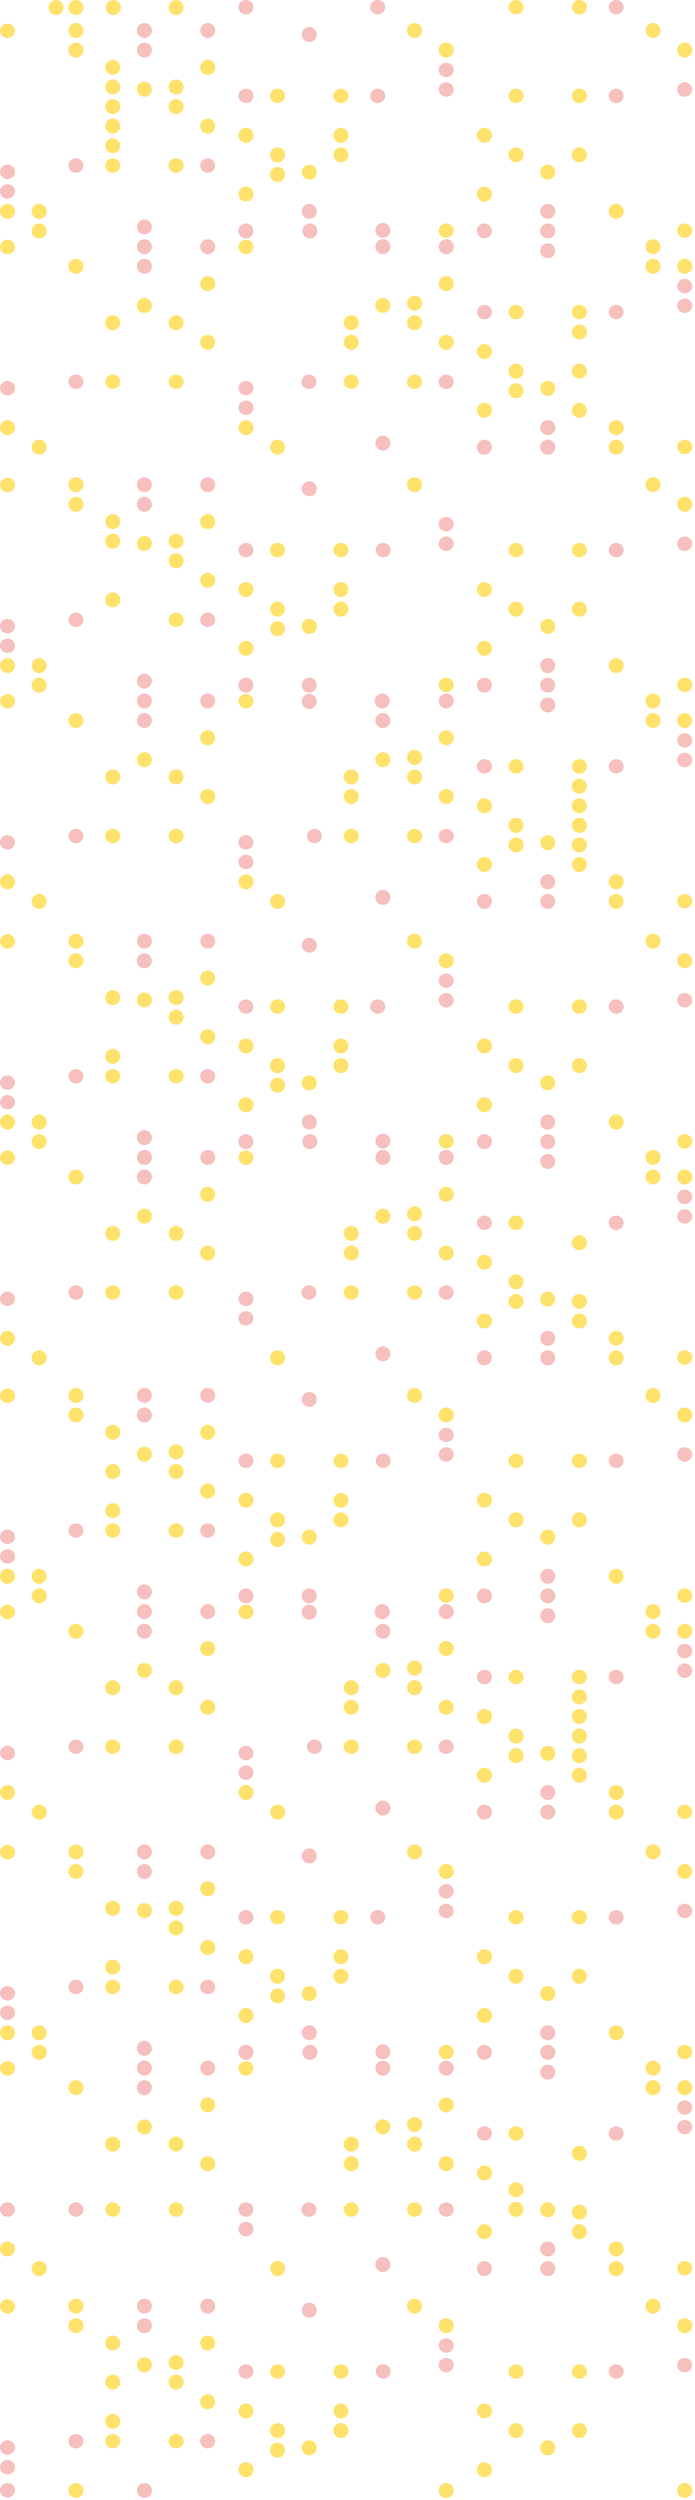 <svg width="243" height="873" viewBox="0 0 243 873" fill="none" xmlns="http://www.w3.org/2000/svg">
<circle cx="2.615" cy="73.807" r="2.615" transform="rotate(-90 2.615 73.807)" fill="#FFE26C"/>
<circle cx="13.678" cy="80.643" r="2.615" transform="rotate(-90 13.678 80.643)" fill="#FFE26C"/>
<ellipse cx="2.615" cy="66.869" rx="2.514" ry="2.615" transform="rotate(-90 2.615 66.869)" fill="#F6C0BE"/>
<circle cx="13.678" cy="73.807" r="2.615" transform="rotate(-90 13.678 73.807)" fill="#FFE26C"/>
<ellipse cx="2.615" cy="60.025" rx="2.514" ry="2.615" transform="rotate(-90 2.615 60.025)" fill="#F6C0BE"/>
<circle cx="50.487" cy="10.646" r="2.615" transform="rotate(90 50.487 10.646)" fill="#F6C0BE"/>
<circle cx="72.638" cy="10.646" r="2.615" transform="rotate(90 72.638 10.646)" fill="#F6C0BE"/>
<circle cx="26.55" cy="10.646" r="2.615" transform="rotate(90 26.55 10.646)" fill="#FFE26C"/>
<circle cx="26.55" cy="2.646" r="2.615" transform="rotate(90 26.55 2.646)" fill="#FFE26C"/>
<circle cx="39.615" cy="2.646" r="2.615" transform="rotate(90 39.615 2.646)" fill="#FFE26C"/>
<circle cx="19.615" cy="2.646" r="2.615" transform="rotate(90 19.615 2.646)" fill="#FFE26C"/>
<circle cx="39.423" cy="50.873" r="2.615" transform="rotate(90 39.423 50.873)" fill="#FFE26C"/>
<circle cx="39.423" cy="37.201" r="2.615" transform="rotate(90 39.423 37.201)" fill="#FFE26C"/>
<circle cx="61.574" cy="37.201" r="2.615" transform="rotate(90 61.574 37.201)" fill="#FFE26C"/>
<circle cx="61.574" cy="2.646" r="2.615" transform="rotate(90 61.574 2.646)" fill="#FFE26C"/>
<circle cx="39.423" cy="23.521" r="2.615" transform="rotate(90 39.423 23.521)" fill="#FFE26C"/>
<circle cx="72.616" cy="23.521" r="2.615" transform="rotate(90 72.616 23.521)" fill="#FFE26C"/>
<circle cx="50.487" cy="17.486" r="2.615" transform="rotate(90 50.487 17.486)" fill="#F6C0BE"/>
<circle cx="26.55" cy="17.482" r="2.615" transform="rotate(90 26.55 17.482)" fill="#FFE26C"/>
<ellipse cx="26.55" cy="57.811" rx="2.514" ry="2.615" transform="rotate(90 26.55 57.811)" fill="#F6C0BE"/>
<ellipse cx="2.615" cy="10.749" rx="2.514" ry="2.615" transform="rotate(90 2.615 10.749)" fill="#FFE26C"/>
<ellipse cx="39.423" cy="57.811" rx="2.514" ry="2.615" transform="rotate(90 39.423 57.811)" fill="#FFE26C"/>
<ellipse cx="72.616" cy="57.811" rx="2.514" ry="2.615" transform="rotate(90 72.616 57.811)" fill="#F6C0BE"/>
<ellipse cx="61.574" cy="57.811" rx="2.514" ry="2.615" transform="rotate(90 61.574 57.811)" fill="#FFE26C"/>
<circle cx="39.423" cy="44.037" r="2.615" transform="rotate(90 39.423 44.037)" fill="#FFE26C"/>
<circle cx="72.616" cy="44.037" r="2.615" transform="rotate(90 72.616 44.037)" fill="#FFE26C"/>
<circle cx="39.423" cy="30.357" r="2.615" transform="rotate(90 39.423 30.357)" fill="#FFE26C"/>
<circle cx="61.574" cy="30.361" r="2.615" transform="rotate(90 61.574 30.361)" fill="#FFE26C"/>
<circle cx="50.487" cy="31.162" r="2.615" transform="rotate(90 50.487 31.162)" fill="#FFE26C"/>
<circle cx="50.487" cy="79.236" r="2.615" transform="rotate(90 50.487 79.236)" fill="#F6C0BE"/>
<circle cx="239.387" cy="251.599" r="2.615" transform="rotate(90 239.387 251.599)" fill="#FFE26C"/>
<circle cx="228.324" cy="244.759" r="2.615" transform="rotate(90 228.324 244.759)" fill="#FFE26C"/>
<ellipse cx="239.387" cy="258.538" rx="2.514" ry="2.615" transform="rotate(90 239.387 258.538)" fill="#F6C0BE"/>
<circle cx="228.324" cy="251.595" r="2.615" transform="rotate(90 228.324 251.595)" fill="#FFE26C"/>
<ellipse cx="239.387" cy="265.374" rx="2.514" ry="2.615" transform="rotate(90 239.387 265.374)" fill="#F6C0BE"/>
<circle cx="191.515" cy="314.756" r="2.615" transform="rotate(-90 191.515 314.756)" fill="#F6C0BE"/>
<circle cx="169.364" cy="314.756" r="2.615" transform="rotate(-90 169.364 314.756)" fill="#F6C0BE"/>
<circle cx="215.452" cy="314.756" r="2.615" transform="rotate(-90 215.452 314.756)" fill="#FFE26C"/>
<circle cx="202.579" cy="274.53" r="2.615" transform="rotate(-90 202.579 274.53)" fill="#FFE26C"/>
<circle cx="202.579" cy="288.205" r="2.615" transform="rotate(-90 202.579 288.205)" fill="#FFE26C"/>
<circle cx="180.428" cy="288.205" r="2.615" transform="rotate(-90 180.428 288.205)" fill="#FFE26C"/>
<circle cx="202.579" cy="301.885" r="2.615" transform="rotate(-90 202.579 301.885)" fill="#FFE26C"/>
<circle cx="169.386" cy="301.881" r="2.615" transform="rotate(-90 169.386 301.881)" fill="#FFE26C"/>
<circle cx="191.515" cy="307.916" r="2.615" transform="rotate(-90 191.515 307.916)" fill="#F6C0BE"/>
<circle cx="215.452" cy="307.916" r="2.615" transform="rotate(-90 215.452 307.916)" fill="#FFE26C"/>
<ellipse cx="215.452" cy="267.591" rx="2.514" ry="2.615" transform="rotate(-90 215.452 267.591)" fill="#F6C0BE"/>
<ellipse cx="239.387" cy="314.658" rx="2.514" ry="2.615" transform="rotate(-90 239.387 314.658)" fill="#FFE26C"/>
<ellipse cx="202.579" cy="267.591" rx="2.514" ry="2.615" transform="rotate(-90 202.579 267.591)" fill="#FFE26C"/>
<ellipse cx="169.386" cy="267.591" rx="2.514" ry="2.615" transform="rotate(-90 169.386 267.591)" fill="#F6C0BE"/>
<ellipse cx="180.428" cy="267.587" rx="2.514" ry="2.615" transform="rotate(-90 180.428 267.587)" fill="#FFE26C"/>
<circle cx="202.579" cy="281.366" r="2.615" transform="rotate(-90 202.579 281.366)" fill="#FFE26C"/>
<circle cx="169.386" cy="281.366" r="2.615" transform="rotate(-90 169.386 281.366)" fill="#FFE26C"/>
<circle cx="202.579" cy="295.045" r="2.615" transform="rotate(-90 202.579 295.045)" fill="#FFE26C"/>
<circle cx="180.428" cy="295.041" r="2.615" transform="rotate(-90 180.428 295.041)" fill="#FFE26C"/>
<circle cx="191.515" cy="294.237" r="2.615" transform="rotate(-90 191.515 294.237)" fill="#FFE26C"/>
<circle cx="191.515" cy="246.166" r="2.615" transform="rotate(-90 191.515 246.166)" fill="#F6C0BE"/>
<circle cx="239.387" cy="92.982" r="2.615" transform="rotate(90 239.387 92.982)" fill="#FFE26C"/>
<circle cx="228.324" cy="86.146" r="2.615" transform="rotate(90 228.324 86.146)" fill="#FFE26C"/>
<ellipse cx="239.387" cy="99.924" rx="2.514" ry="2.615" transform="rotate(90 239.387 99.924)" fill="#F6C0BE"/>
<circle cx="228.324" cy="92.982" r="2.615" transform="rotate(90 228.324 92.982)" fill="#FFE26C"/>
<ellipse cx="239.387" cy="106.764" rx="2.514" ry="2.615" transform="rotate(90 239.387 106.764)" fill="#F6C0BE"/>
<circle cx="191.515" cy="156.143" r="2.615" transform="rotate(-90 191.515 156.143)" fill="#F6C0BE"/>
<circle cx="169.364" cy="156.143" r="2.615" transform="rotate(-90 169.364 156.143)" fill="#F6C0BE"/>
<circle cx="215.452" cy="156.143" r="2.615" transform="rotate(-90 215.452 156.143)" fill="#FFE26C"/>
<circle cx="202.579" cy="115.916" r="2.615" transform="rotate(-90 202.579 115.916)" fill="#FFE26C"/>
<circle cx="202.579" cy="129.592" r="2.615" transform="rotate(-90 202.579 129.592)" fill="#FFE26C"/>
<circle cx="180.428" cy="129.592" r="2.615" transform="rotate(-90 180.428 129.592)" fill="#FFE26C"/>
<circle cx="202.579" cy="143.272" r="2.615" transform="rotate(-90 202.579 143.272)" fill="#FFE26C"/>
<circle cx="169.386" cy="143.268" r="2.615" transform="rotate(-90 169.386 143.268)" fill="#FFE26C"/>
<circle cx="191.515" cy="149.307" r="2.615" transform="rotate(-90 191.515 149.307)" fill="#F6C0BE"/>
<circle cx="215.452" cy="149.303" r="2.615" transform="rotate(-90 215.452 149.303)" fill="#FFE26C"/>
<ellipse cx="215.452" cy="108.978" rx="2.514" ry="2.615" transform="rotate(-90 215.452 108.978)" fill="#F6C0BE"/>
<ellipse cx="239.387" cy="156.044" rx="2.514" ry="2.615" transform="rotate(-90 239.387 156.044)" fill="#FFE26C"/>
<ellipse cx="202.579" cy="108.978" rx="2.514" ry="2.615" transform="rotate(-90 202.579 108.978)" fill="#FFE26C"/>
<ellipse cx="169.386" cy="108.978" rx="2.514" ry="2.615" transform="rotate(-90 169.386 108.978)" fill="#F6C0BE"/>
<ellipse cx="180.428" cy="108.974" rx="2.514" ry="2.615" transform="rotate(-90 180.428 108.974)" fill="#FFE26C"/>
<circle cx="169.386" cy="122.752" r="2.615" transform="rotate(-90 169.386 122.752)" fill="#FFE26C"/>
<circle cx="180.428" cy="136.432" r="2.615" transform="rotate(-90 180.428 136.432)" fill="#FFE26C"/>
<circle cx="191.515" cy="135.627" r="2.615" transform="rotate(-90 191.515 135.627)" fill="#FFE26C"/>
<circle cx="191.515" cy="87.553" r="2.615" transform="rotate(-90 191.515 87.553)" fill="#F6C0BE"/>
<circle cx="2.615" cy="232.416" r="2.615" transform="rotate(-90 2.615 232.416)" fill="#FFE26C"/>
<circle cx="13.678" cy="239.252" r="2.615" transform="rotate(-90 13.678 239.252)" fill="#FFE26C"/>
<ellipse cx="2.615" cy="225.478" rx="2.514" ry="2.615" transform="rotate(-90 2.615 225.478)" fill="#F6C0BE"/>
<circle cx="13.678" cy="232.413" r="2.615" transform="rotate(-90 13.678 232.413)" fill="#FFE26C"/>
<ellipse cx="2.615" cy="218.634" rx="2.514" ry="2.615" transform="rotate(-90 2.615 218.634)" fill="#F6C0BE"/>
<circle cx="50.487" cy="169.255" r="2.615" transform="rotate(90 50.487 169.255)" fill="#F6C0BE"/>
<circle cx="72.638" cy="169.255" r="2.615" transform="rotate(90 72.638 169.255)" fill="#F6C0BE"/>
<circle cx="26.55" cy="169.255" r="2.615" transform="rotate(90 26.55 169.255)" fill="#FFE26C"/>
<circle cx="39.423" cy="209.482" r="2.615" transform="rotate(90 39.423 209.482)" fill="#FFE26C"/>
<circle cx="61.574" cy="195.806" r="2.615" transform="rotate(90 61.574 195.806)" fill="#FFE26C"/>
<circle cx="39.423" cy="182.127" r="2.615" transform="rotate(90 39.423 182.127)" fill="#FFE26C"/>
<circle cx="72.616" cy="182.127" r="2.615" transform="rotate(90 72.616 182.127)" fill="#FFE26C"/>
<circle cx="50.487" cy="176.095" r="2.615" transform="rotate(90 50.487 176.095)" fill="#F6C0BE"/>
<circle cx="26.55" cy="176.091" r="2.615" transform="rotate(90 26.55 176.091)" fill="#FFE26C"/>
<ellipse cx="26.55" cy="216.424" rx="2.514" ry="2.615" transform="rotate(90 26.55 216.424)" fill="#F6C0BE"/>
<ellipse cx="2.615" cy="169.358" rx="2.514" ry="2.615" transform="rotate(90 2.615 169.358)" fill="#FFE26C"/>
<ellipse cx="72.616" cy="216.424" rx="2.514" ry="2.615" transform="rotate(90 72.616 216.424)" fill="#F6C0BE"/>
<ellipse cx="61.574" cy="216.421" rx="2.514" ry="2.615" transform="rotate(90 61.574 216.421)" fill="#FFE26C"/>
<circle cx="72.616" cy="202.646" r="2.615" transform="rotate(90 72.616 202.646)" fill="#FFE26C"/>
<circle cx="39.423" cy="188.966" r="2.615" transform="rotate(90 39.423 188.966)" fill="#FFE26C"/>
<circle cx="61.574" cy="188.966" r="2.615" transform="rotate(90 61.574 188.966)" fill="#FFE26C"/>
<circle cx="50.487" cy="189.771" r="2.615" transform="rotate(90 50.487 189.771)" fill="#FFE26C"/>
<circle cx="50.487" cy="237.845" r="2.615" transform="rotate(90 50.487 237.845)" fill="#F6C0BE"/>
<circle cx="155.997" cy="17.482" r="2.615" transform="rotate(90 155.997 17.482)" fill="#FFE26C"/>
<circle cx="144.935" cy="10.642" r="2.615" transform="rotate(90 144.935 10.642)" fill="#FFE26C"/>
<ellipse cx="155.997" cy="24.421" rx="2.514" ry="2.615" transform="rotate(90 155.997 24.421)" fill="#F6C0BE"/>
<ellipse cx="155.997" cy="31.264" rx="2.514" ry="2.615" transform="rotate(90 155.997 31.264)" fill="#F6C0BE"/>
<circle cx="108.356" cy="80.643" r="2.615" transform="rotate(-90 108.356 80.643)" fill="#F6C0BE"/>
<circle cx="85.975" cy="80.643" r="2.615" transform="rotate(-90 85.975 80.643)" fill="#F6C0BE"/>
<circle cx="119.189" cy="54.092" r="2.615" transform="rotate(-90 119.189 54.092)" fill="#FFE26C"/>
<circle cx="97.039" cy="54.092" r="2.615" transform="rotate(-90 97.039 54.092)" fill="#FFE26C"/>
<circle cx="85.998" cy="67.772" r="2.615" transform="rotate(-90 85.998 67.772)" fill="#FFE26C"/>
<circle cx="108.126" cy="73.807" r="2.615" transform="rotate(-90 108.126 73.807)" fill="#F6C0BE"/>
<ellipse cx="132.063" cy="33.478" rx="2.514" ry="2.615" transform="rotate(-90 132.063 33.478)" fill="#F6C0BE"/>
<ellipse cx="132.063" cy="2.513" rx="2.514" ry="2.615" transform="rotate(-90 132.063 2.513)" fill="#F6C0BE"/>
<ellipse cx="155.998" cy="80.544" rx="2.514" ry="2.615" transform="rotate(-90 155.998 80.544)" fill="#FFE26C"/>
<ellipse cx="119.189" cy="33.478" rx="2.514" ry="2.615" transform="rotate(-90 119.189 33.478)" fill="#FFE26C"/>
<ellipse cx="85.998" cy="33.478" rx="2.514" ry="2.615" transform="rotate(-90 85.998 33.478)" fill="#F6C0BE"/>
<ellipse cx="85.998" cy="2.517" rx="2.514" ry="2.615" transform="rotate(-90 85.998 2.517)" fill="#F6C0BE"/>
<ellipse cx="97.039" cy="33.474" rx="2.514" ry="2.615" transform="rotate(-90 97.039 33.474)" fill="#FFE26C"/>
<circle cx="119.189" cy="47.252" r="2.615" transform="rotate(-90 119.189 47.252)" fill="#FFE26C"/>
<circle cx="85.998" cy="47.252" r="2.615" transform="rotate(-90 85.998 47.252)" fill="#FFE26C"/>
<circle cx="97.039" cy="60.932" r="2.615" transform="rotate(-90 97.039 60.932)" fill="#FFE26C"/>
<circle cx="108.126" cy="60.123" r="2.615" transform="rotate(-90 108.126 60.123)" fill="#FFE26C"/>
<circle cx="108.126" cy="12.053" r="2.615" transform="rotate(-90 108.126 12.053)" fill="#F6C0BE"/>
<circle cx="86.002" cy="307.916" r="2.615" transform="rotate(-90 86.002 307.916)" fill="#FFE26C"/>
<circle cx="97.065" cy="314.756" r="2.615" transform="rotate(-90 97.065 314.756)" fill="#FFE26C"/>
<ellipse cx="86.002" cy="300.978" rx="2.514" ry="2.615" transform="rotate(-90 86.002 300.978)" fill="#F6C0BE"/>
<ellipse cx="86.002" cy="294.138" rx="2.514" ry="2.615" transform="rotate(-90 86.002 294.138)" fill="#F6C0BE"/>
<circle cx="133.644" cy="244.759" r="2.615" transform="rotate(90 133.644 244.759)" fill="#F6C0BE"/>
<circle cx="156.026" cy="244.759" r="2.615" transform="rotate(90 156.026 244.759)" fill="#F6C0BE"/>
<circle cx="122.811" cy="271.31" r="2.615" transform="rotate(90 122.811 271.31)" fill="#FFE26C"/>
<circle cx="144.961" cy="271.31" r="2.615" transform="rotate(90 144.961 271.31)" fill="#FFE26C"/>
<circle cx="156.003" cy="257.634" r="2.615" transform="rotate(90 156.003 257.634)" fill="#FFE26C"/>
<circle cx="133.874" cy="251.599" r="2.615" transform="rotate(90 133.874 251.599)" fill="#F6C0BE"/>
<ellipse cx="109.938" cy="291.928" rx="2.514" ry="2.615" transform="rotate(90 109.938 291.928)" fill="#F6C0BE"/>
<ellipse cx="86.002" cy="244.862" rx="2.514" ry="2.615" transform="rotate(90 86.002 244.862)" fill="#FFE26C"/>
<ellipse cx="122.811" cy="291.924" rx="2.514" ry="2.615" transform="rotate(90 122.811 291.924)" fill="#FFE26C"/>
<ellipse cx="156.003" cy="291.928" rx="2.514" ry="2.615" transform="rotate(90 156.003 291.928)" fill="#F6C0BE"/>
<ellipse cx="144.961" cy="291.924" rx="2.514" ry="2.615" transform="rotate(90 144.961 291.924)" fill="#FFE26C"/>
<circle cx="122.811" cy="278.15" r="2.615" transform="rotate(90 122.811 278.15)" fill="#FFE26C"/>
<circle cx="156.003" cy="278.15" r="2.615" transform="rotate(90 156.003 278.15)" fill="#FFE26C"/>
<circle cx="144.961" cy="264.474" r="2.615" transform="rotate(90 144.961 264.474)" fill="#FFE26C"/>
<circle cx="133.874" cy="265.275" r="2.615" transform="rotate(90 133.874 265.275)" fill="#FFE26C"/>
<circle cx="133.874" cy="313.349" r="2.615" transform="rotate(90 133.874 313.349)" fill="#F6C0BE"/>
<circle cx="86.002" cy="149.307" r="2.615" transform="rotate(-90 86.002 149.307)" fill="#FFE26C"/>
<circle cx="97.065" cy="156.147" r="2.615" transform="rotate(-90 97.065 156.147)" fill="#FFE26C"/>
<ellipse cx="86.002" cy="142.369" rx="2.514" ry="2.615" transform="rotate(-90 86.002 142.369)" fill="#F6C0BE"/>
<ellipse cx="86.002" cy="135.533" rx="2.514" ry="2.615" transform="rotate(-90 86.002 135.533)" fill="#F6C0BE"/>
<circle cx="156.025" cy="86.146" r="2.615" transform="rotate(90 156.025 86.146)" fill="#F6C0BE"/>
<circle cx="122.811" cy="112.697" r="2.615" transform="rotate(90 122.811 112.697)" fill="#FFE26C"/>
<circle cx="144.961" cy="112.697" r="2.615" transform="rotate(90 144.961 112.697)" fill="#FFE26C"/>
<circle cx="156.003" cy="99.021" r="2.615" transform="rotate(90 156.003 99.021)" fill="#FFE26C"/>
<ellipse cx="108.008" cy="133.319" rx="2.514" ry="2.615" transform="rotate(90 108.008 133.319)" fill="#F6C0BE"/>
<ellipse cx="86.002" cy="86.249" rx="2.514" ry="2.615" transform="rotate(90 86.002 86.249)" fill="#FFE26C"/>
<ellipse cx="122.811" cy="133.315" rx="2.514" ry="2.615" transform="rotate(90 122.811 133.315)" fill="#FFE26C"/>
<ellipse cx="156.003" cy="133.319" rx="2.514" ry="2.615" transform="rotate(90 156.003 133.319)" fill="#F6C0BE"/>
<ellipse cx="144.961" cy="133.315" rx="2.514" ry="2.615" transform="rotate(90 144.961 133.315)" fill="#FFE26C"/>
<circle cx="122.811" cy="119.537" r="2.615" transform="rotate(90 122.811 119.537)" fill="#FFE26C"/>
<circle cx="156.003" cy="119.541" r="2.615" transform="rotate(90 156.003 119.541)" fill="#FFE26C"/>
<circle cx="144.961" cy="105.861" r="2.615" transform="rotate(90 144.961 105.861)" fill="#FFE26C"/>
<circle cx="133.874" cy="106.666" r="2.615" transform="rotate(90 133.874 106.666)" fill="#FFE26C"/>
<circle cx="133.874" cy="86.15" r="2.615" transform="rotate(90 133.874 86.15)" fill="#F6C0BE"/>
<circle cx="133.874" cy="80.455" r="2.615" transform="rotate(90 133.874 80.455)" fill="#F6C0BE"/>
<circle cx="133.874" cy="154.74" r="2.615" transform="rotate(90 133.874 154.74)" fill="#F6C0BE"/>
<circle cx="144.935" cy="169.255" r="2.615" transform="rotate(90 144.935 169.255)" fill="#FFE26C"/>
<ellipse cx="155.997" cy="183.034" rx="2.514" ry="2.615" transform="rotate(90 155.997 183.034)" fill="#F6C0BE"/>
<ellipse cx="155.997" cy="189.874" rx="2.514" ry="2.615" transform="rotate(90 155.997 189.874)" fill="#F6C0BE"/>
<circle cx="85.975" cy="239.252" r="2.615" transform="rotate(-90 85.975 239.252)" fill="#F6C0BE"/>
<circle cx="119.189" cy="212.705" r="2.615" transform="rotate(-90 119.189 212.705)" fill="#FFE26C"/>
<circle cx="97.039" cy="212.702" r="2.615" transform="rotate(-90 97.039 212.702)" fill="#FFE26C"/>
<circle cx="85.997" cy="226.377" r="2.615" transform="rotate(-90 85.997 226.377)" fill="#FFE26C"/>
<ellipse cx="133.992" cy="192.087" rx="2.514" ry="2.615" transform="rotate(-90 133.992 192.087)" fill="#F6C0BE"/>
<ellipse cx="155.998" cy="239.154" rx="2.514" ry="2.615" transform="rotate(-90 155.998 239.154)" fill="#FFE26C"/>
<ellipse cx="119.189" cy="192.087" rx="2.514" ry="2.615" transform="rotate(-90 119.189 192.087)" fill="#FFE26C"/>
<ellipse cx="85.997" cy="192.083" rx="2.514" ry="2.615" transform="rotate(-90 85.997 192.083)" fill="#F6C0BE"/>
<ellipse cx="97.039" cy="192.087" rx="2.514" ry="2.615" transform="rotate(-90 97.039 192.087)" fill="#FFE26C"/>
<circle cx="119.189" cy="205.866" r="2.615" transform="rotate(-90 119.189 205.866)" fill="#FFE26C"/>
<circle cx="85.997" cy="205.862" r="2.615" transform="rotate(-90 85.997 205.862)" fill="#FFE26C"/>
<circle cx="97.039" cy="219.541" r="2.615" transform="rotate(-90 97.039 219.541)" fill="#FFE26C"/>
<circle cx="108.126" cy="218.737" r="2.615" transform="rotate(-90 108.126 218.737)" fill="#FFE26C"/>
<circle cx="108.126" cy="239.252" r="2.615" transform="rotate(-90 108.126 239.252)" fill="#F6C0BE"/>
<circle cx="108.126" cy="244.948" r="2.615" transform="rotate(-90 108.126 244.948)" fill="#F6C0BE"/>
<circle cx="108.126" cy="170.663" r="2.615" transform="rotate(-90 108.126 170.663)" fill="#F6C0BE"/>
<circle cx="239.387" cy="17.482" r="2.615" transform="rotate(90 239.387 17.482)" fill="#FFE26C"/>
<circle cx="228.325" cy="10.642" r="2.615" transform="rotate(90 228.325 10.642)" fill="#FFE26C"/>
<ellipse cx="239.387" cy="31.26" rx="2.514" ry="2.615" transform="rotate(90 239.387 31.26)" fill="#F6C0BE"/>
<circle cx="191.515" cy="80.639" r="2.615" transform="rotate(-90 191.515 80.639)" fill="#F6C0BE"/>
<circle cx="169.364" cy="80.639" r="2.615" transform="rotate(-90 169.364 80.639)" fill="#F6C0BE"/>
<circle cx="202.579" cy="54.088" r="2.615" transform="rotate(-90 202.579 54.088)" fill="#FFE26C"/>
<circle cx="180.428" cy="54.088" r="2.615" transform="rotate(-90 180.428 54.088)" fill="#FFE26C"/>
<circle cx="169.386" cy="67.764" r="2.615" transform="rotate(-90 169.386 67.764)" fill="#FFE26C"/>
<circle cx="191.515" cy="73.803" r="2.615" transform="rotate(-90 191.515 73.803)" fill="#F6C0BE"/>
<circle cx="215.452" cy="73.799" r="2.615" transform="rotate(-90 215.452 73.799)" fill="#FFE26C"/>
<ellipse cx="215.452" cy="33.474" rx="2.514" ry="2.615" transform="rotate(-90 215.452 33.474)" fill="#F6C0BE"/>
<ellipse cx="215.452" cy="2.513" rx="2.514" ry="2.615" transform="rotate(-90 215.452 2.513)" fill="#F6C0BE"/>
<ellipse cx="239.387" cy="80.54" rx="2.514" ry="2.615" transform="rotate(-90 239.387 80.54)" fill="#FFE26C"/>
<ellipse cx="202.579" cy="33.474" rx="2.514" ry="2.615" transform="rotate(-90 202.579 33.474)" fill="#FFE26C"/>
<ellipse cx="202.579" cy="2.513" rx="2.514" ry="2.615" transform="rotate(-90 202.579 2.513)" fill="#FFE26C"/>
<ellipse cx="180.428" cy="33.47" rx="2.514" ry="2.615" transform="rotate(-90 180.428 33.47)" fill="#FFE26C"/>
<ellipse cx="180.428" cy="2.513" rx="2.514" ry="2.615" transform="rotate(-90 180.428 2.513)" fill="#FFE26C"/>
<circle cx="169.386" cy="47.248" r="2.615" transform="rotate(-90 169.386 47.248)" fill="#FFE26C"/>
<circle cx="191.515" cy="60.123" r="2.615" transform="rotate(-90 191.515 60.123)" fill="#FFE26C"/>
<circle cx="2.615" cy="307.92" r="2.615" transform="rotate(-90 2.615 307.92)" fill="#FFE26C"/>
<circle cx="13.677" cy="314.756" r="2.615" transform="rotate(-90 13.677 314.756)" fill="#FFE26C"/>
<ellipse cx="2.615" cy="294.142" rx="2.514" ry="2.615" transform="rotate(-90 2.615 294.142)" fill="#F6C0BE"/>
<circle cx="50.487" cy="244.759" r="2.615" transform="rotate(90 50.487 244.759)" fill="#F6C0BE"/>
<circle cx="72.638" cy="244.759" r="2.615" transform="rotate(90 72.638 244.759)" fill="#F6C0BE"/>
<circle cx="39.423" cy="271.31" r="2.615" transform="rotate(90 39.423 271.31)" fill="#FFE26C"/>
<circle cx="61.574" cy="271.31" r="2.615" transform="rotate(90 61.574 271.31)" fill="#FFE26C"/>
<circle cx="72.616" cy="257.634" r="2.615" transform="rotate(90 72.616 257.634)" fill="#FFE26C"/>
<circle cx="50.487" cy="251.599" r="2.615" transform="rotate(90 50.487 251.599)" fill="#F6C0BE"/>
<circle cx="26.55" cy="251.595" r="2.615" transform="rotate(90 26.55 251.595)" fill="#FFE26C"/>
<ellipse cx="26.55" cy="291.928" rx="2.514" ry="2.615" transform="rotate(90 26.55 291.928)" fill="#F6C0BE"/>
<ellipse cx="2.615" cy="244.862" rx="2.514" ry="2.615" transform="rotate(90 2.615 244.862)" fill="#FFE26C"/>
<ellipse cx="39.423" cy="291.928" rx="2.514" ry="2.615" transform="rotate(90 39.423 291.928)" fill="#FFE26C"/>
<ellipse cx="61.574" cy="291.928" rx="2.514" ry="2.615" transform="rotate(90 61.574 291.928)" fill="#FFE26C"/>
<circle cx="72.616" cy="278.15" r="2.615" transform="rotate(90 72.616 278.15)" fill="#FFE26C"/>
<circle cx="50.487" cy="265.275" r="2.615" transform="rotate(90 50.487 265.275)" fill="#FFE26C"/>
<circle cx="2.615" cy="149.307" r="2.615" transform="rotate(-90 2.615 149.307)" fill="#FFE26C"/>
<circle cx="13.677" cy="156.143" r="2.615" transform="rotate(-90 13.677 156.143)" fill="#FFE26C"/>
<ellipse cx="2.615" cy="135.525" rx="2.514" ry="2.615" transform="rotate(-90 2.615 135.525)" fill="#F6C0BE"/>
<circle cx="50.487" cy="86.146" r="2.615" transform="rotate(90 50.487 86.146)" fill="#F6C0BE"/>
<circle cx="72.638" cy="86.146" r="2.615" transform="rotate(90 72.638 86.146)" fill="#F6C0BE"/>
<circle cx="39.423" cy="112.697" r="2.615" transform="rotate(90 39.423 112.697)" fill="#FFE26C"/>
<circle cx="61.574" cy="112.697" r="2.615" transform="rotate(90 61.574 112.697)" fill="#FFE26C"/>
<circle cx="72.616" cy="99.021" r="2.615" transform="rotate(90 72.616 99.021)" fill="#FFE26C"/>
<circle cx="50.487" cy="92.986" r="2.615" transform="rotate(90 50.487 92.986)" fill="#F6C0BE"/>
<circle cx="26.55" cy="92.982" r="2.615" transform="rotate(90 26.55 92.982)" fill="#FFE26C"/>
<ellipse cx="26.55" cy="133.315" rx="2.514" ry="2.615" transform="rotate(90 26.55 133.315)" fill="#F6C0BE"/>
<ellipse cx="2.615" cy="86.249" rx="2.514" ry="2.615" transform="rotate(90 2.615 86.249)" fill="#FFE26C"/>
<ellipse cx="39.423" cy="133.311" rx="2.514" ry="2.615" transform="rotate(90 39.423 133.311)" fill="#FFE26C"/>
<ellipse cx="61.574" cy="133.311" rx="2.514" ry="2.615" transform="rotate(90 61.574 133.311)" fill="#FFE26C"/>
<circle cx="72.616" cy="119.537" r="2.615" transform="rotate(90 72.616 119.537)" fill="#FFE26C"/>
<circle cx="50.487" cy="106.662" r="2.615" transform="rotate(90 50.487 106.662)" fill="#FFE26C"/>
<circle cx="239.387" cy="176.091" r="2.615" transform="rotate(90 239.387 176.091)" fill="#FFE26C"/>
<circle cx="228.325" cy="169.255" r="2.615" transform="rotate(90 228.325 169.255)" fill="#FFE26C"/>
<ellipse cx="239.387" cy="189.87" rx="2.514" ry="2.615" transform="rotate(90 239.387 189.87)" fill="#F6C0BE"/>
<circle cx="191.515" cy="239.252" r="2.615" transform="rotate(-90 191.515 239.252)" fill="#F6C0BE"/>
<circle cx="169.364" cy="239.252" r="2.615" transform="rotate(-90 169.364 239.252)" fill="#F6C0BE"/>
<circle cx="202.579" cy="212.702" r="2.615" transform="rotate(-90 202.579 212.702)" fill="#FFE26C"/>
<circle cx="180.428" cy="212.702" r="2.615" transform="rotate(-90 180.428 212.702)" fill="#FFE26C"/>
<circle cx="169.386" cy="226.377" r="2.615" transform="rotate(-90 169.386 226.377)" fill="#FFE26C"/>
<circle cx="191.515" cy="232.413" r="2.615" transform="rotate(-90 191.515 232.413)" fill="#F6C0BE"/>
<circle cx="215.452" cy="232.413" r="2.615" transform="rotate(-90 215.452 232.413)" fill="#FFE26C"/>
<ellipse cx="215.452" cy="192.083" rx="2.514" ry="2.615" transform="rotate(-90 215.452 192.083)" fill="#F6C0BE"/>
<ellipse cx="239.387" cy="239.15" rx="2.514" ry="2.615" transform="rotate(-90 239.387 239.15)" fill="#FFE26C"/>
<ellipse cx="202.579" cy="192.087" rx="2.514" ry="2.615" transform="rotate(-90 202.579 192.087)" fill="#FFE26C"/>
<ellipse cx="180.428" cy="192.083" rx="2.514" ry="2.615" transform="rotate(-90 180.428 192.083)" fill="#FFE26C"/>
<circle cx="169.386" cy="205.862" r="2.615" transform="rotate(-90 169.386 205.862)" fill="#FFE26C"/>
<circle cx="191.515" cy="218.733" r="2.615" transform="rotate(-90 191.515 218.733)" fill="#FFE26C"/>
<circle cx="239.387" cy="569.599" r="2.615" transform="rotate(90 239.387 569.599)" fill="#FFE26C"/>
<circle cx="228.324" cy="562.759" r="2.615" transform="rotate(90 228.324 562.759)" fill="#FFE26C"/>
<ellipse cx="239.387" cy="576.538" rx="2.514" ry="2.615" transform="rotate(90 239.387 576.538)" fill="#F6C0BE"/>
<circle cx="228.324" cy="569.595" r="2.615" transform="rotate(90 228.324 569.595)" fill="#FFE26C"/>
<ellipse cx="239.387" cy="583.378" rx="2.514" ry="2.615" transform="rotate(90 239.387 583.378)" fill="#F6C0BE"/>
<circle cx="191.515" cy="632.756" r="2.615" transform="rotate(-90 191.515 632.756)" fill="#F6C0BE"/>
<circle cx="169.364" cy="632.756" r="2.615" transform="rotate(-90 169.364 632.756)" fill="#F6C0BE"/>
<circle cx="215.452" cy="632.756" r="2.615" transform="rotate(-90 215.452 632.756)" fill="#FFE26C"/>
<circle cx="202.579" cy="592.53" r="2.615" transform="rotate(-90 202.579 592.53)" fill="#FFE26C"/>
<circle cx="202.579" cy="606.206" r="2.615" transform="rotate(-90 202.579 606.206)" fill="#FFE26C"/>
<circle cx="180.428" cy="606.206" r="2.615" transform="rotate(-90 180.428 606.206)" fill="#FFE26C"/>
<circle cx="202.579" cy="619.885" r="2.615" transform="rotate(-90 202.579 619.885)" fill="#FFE26C"/>
<circle cx="169.386" cy="619.885" r="2.615" transform="rotate(-90 169.386 619.885)" fill="#FFE26C"/>
<circle cx="191.515" cy="625.916" r="2.615" transform="rotate(-90 191.515 625.916)" fill="#F6C0BE"/>
<circle cx="215.452" cy="625.916" r="2.615" transform="rotate(-90 215.452 625.916)" fill="#FFE26C"/>
<ellipse cx="215.452" cy="585.591" rx="2.514" ry="2.615" transform="rotate(-90 215.452 585.591)" fill="#F6C0BE"/>
<ellipse cx="239.387" cy="632.658" rx="2.514" ry="2.615" transform="rotate(-90 239.387 632.658)" fill="#FFE26C"/>
<ellipse cx="202.579" cy="585.591" rx="2.514" ry="2.615" transform="rotate(-90 202.579 585.591)" fill="#FFE26C"/>
<ellipse cx="169.386" cy="585.591" rx="2.514" ry="2.615" transform="rotate(-90 169.386 585.591)" fill="#F6C0BE"/>
<ellipse cx="180.428" cy="585.587" rx="2.514" ry="2.615" transform="rotate(-90 180.428 585.587)" fill="#FFE26C"/>
<circle cx="202.579" cy="599.37" r="2.615" transform="rotate(-90 202.579 599.37)" fill="#FFE26C"/>
<circle cx="169.386" cy="599.37" r="2.615" transform="rotate(-90 169.386 599.37)" fill="#FFE26C"/>
<circle cx="202.579" cy="613.045" r="2.615" transform="rotate(-90 202.579 613.045)" fill="#FFE26C"/>
<circle cx="180.428" cy="613.045" r="2.615" transform="rotate(-90 180.428 613.045)" fill="#FFE26C"/>
<circle cx="191.515" cy="612.237" r="2.615" transform="rotate(-90 191.515 612.237)" fill="#FFE26C"/>
<circle cx="191.515" cy="564.166" r="2.615" transform="rotate(-90 191.515 564.166)" fill="#F6C0BE"/>
<circle cx="2.615" cy="391.807" r="2.615" transform="rotate(-90 2.615 391.807)" fill="#FFE26C"/>
<circle cx="13.678" cy="398.643" r="2.615" transform="rotate(-90 13.678 398.643)" fill="#FFE26C"/>
<ellipse cx="2.615" cy="384.869" rx="2.514" ry="2.615" transform="rotate(-90 2.615 384.869)" fill="#F6C0BE"/>
<circle cx="13.678" cy="391.807" r="2.615" transform="rotate(-90 13.678 391.807)" fill="#FFE26C"/>
<ellipse cx="2.615" cy="378.025" rx="2.514" ry="2.615" transform="rotate(-90 2.615 378.025)" fill="#F6C0BE"/>
<circle cx="50.487" cy="328.646" r="2.615" transform="rotate(90 50.487 328.646)" fill="#F6C0BE"/>
<circle cx="72.638" cy="328.646" r="2.615" transform="rotate(90 72.638 328.646)" fill="#F6C0BE"/>
<circle cx="26.55" cy="328.646" r="2.615" transform="rotate(90 26.55 328.646)" fill="#FFE26C"/>
<circle cx="39.423" cy="368.873" r="2.615" transform="rotate(90 39.423 368.873)" fill="#FFE26C"/>
<circle cx="61.574" cy="355.197" r="2.615" transform="rotate(90 61.574 355.197)" fill="#FFE26C"/>
<circle cx="72.616" cy="341.521" r="2.615" transform="rotate(90 72.616 341.521)" fill="#FFE26C"/>
<circle cx="50.487" cy="335.486" r="2.615" transform="rotate(90 50.487 335.486)" fill="#F6C0BE"/>
<circle cx="26.55" cy="335.482" r="2.615" transform="rotate(90 26.55 335.482)" fill="#FFE26C"/>
<ellipse cx="26.55" cy="375.815" rx="2.514" ry="2.615" transform="rotate(90 26.55 375.815)" fill="#F6C0BE"/>
<ellipse cx="2.615" cy="328.749" rx="2.514" ry="2.615" transform="rotate(90 2.615 328.749)" fill="#FFE26C"/>
<ellipse cx="39.423" cy="375.811" rx="2.514" ry="2.615" transform="rotate(90 39.423 375.811)" fill="#FFE26C"/>
<ellipse cx="72.616" cy="375.815" rx="2.514" ry="2.615" transform="rotate(90 72.616 375.815)" fill="#F6C0BE"/>
<ellipse cx="61.574" cy="375.811" rx="2.514" ry="2.615" transform="rotate(90 61.574 375.811)" fill="#FFE26C"/>
<circle cx="72.616" cy="362.037" r="2.615" transform="rotate(90 72.616 362.037)" fill="#FFE26C"/>
<circle cx="39.423" cy="348.357" r="2.615" transform="rotate(90 39.423 348.357)" fill="#FFE26C"/>
<circle cx="61.574" cy="348.361" r="2.615" transform="rotate(90 61.574 348.361)" fill="#FFE26C"/>
<circle cx="50.487" cy="349.162" r="2.615" transform="rotate(90 50.487 349.162)" fill="#FFE26C"/>
<circle cx="50.487" cy="397.236" r="2.615" transform="rotate(90 50.487 397.236)" fill="#F6C0BE"/>
<circle cx="2.615" cy="550.416" r="2.615" transform="rotate(-90 2.615 550.416)" fill="#FFE26C"/>
<circle cx="13.678" cy="557.256" r="2.615" transform="rotate(-90 13.678 557.256)" fill="#FFE26C"/>
<ellipse cx="2.615" cy="543.478" rx="2.514" ry="2.615" transform="rotate(-90 2.615 543.478)" fill="#F6C0BE"/>
<circle cx="13.678" cy="550.42" r="2.615" transform="rotate(-90 13.678 550.42)" fill="#FFE26C"/>
<ellipse cx="2.615" cy="536.642" rx="2.514" ry="2.615" transform="rotate(-90 2.615 536.642)" fill="#F6C0BE"/>
<circle cx="50.487" cy="487.259" r="2.615" transform="rotate(90 50.487 487.259)" fill="#F6C0BE"/>
<circle cx="72.638" cy="487.259" r="2.615" transform="rotate(90 72.638 487.259)" fill="#F6C0BE"/>
<circle cx="26.55" cy="487.259" r="2.615" transform="rotate(90 26.55 487.259)" fill="#FFE26C"/>
<circle cx="39.423" cy="527.486" r="2.615" transform="rotate(90 39.423 527.486)" fill="#FFE26C"/>
<circle cx="39.423" cy="513.81" r="2.615" transform="rotate(90 39.423 513.81)" fill="#FFE26C"/>
<circle cx="61.574" cy="513.81" r="2.615" transform="rotate(90 61.574 513.81)" fill="#FFE26C"/>
<circle cx="39.423" cy="500.13" r="2.615" transform="rotate(90 39.423 500.13)" fill="#FFE26C"/>
<circle cx="72.616" cy="500.134" r="2.615" transform="rotate(90 72.616 500.134)" fill="#FFE26C"/>
<circle cx="50.487" cy="494.099" r="2.615" transform="rotate(90 50.487 494.099)" fill="#F6C0BE"/>
<circle cx="26.55" cy="494.095" r="2.615" transform="rotate(90 26.55 494.095)" fill="#FFE26C"/>
<ellipse cx="26.55" cy="534.428" rx="2.514" ry="2.615" transform="rotate(90 26.55 534.428)" fill="#F6C0BE"/>
<ellipse cx="2.615" cy="487.362" rx="2.514" ry="2.615" transform="rotate(90 2.615 487.362)" fill="#FFE26C"/>
<ellipse cx="39.423" cy="534.424" rx="2.514" ry="2.615" transform="rotate(90 39.423 534.424)" fill="#FFE26C"/>
<ellipse cx="72.616" cy="534.428" rx="2.514" ry="2.615" transform="rotate(90 72.616 534.428)" fill="#F6C0BE"/>
<ellipse cx="61.574" cy="534.424" rx="2.514" ry="2.615" transform="rotate(90 61.574 534.424)" fill="#FFE26C"/>
<circle cx="72.616" cy="520.65" r="2.615" transform="rotate(90 72.616 520.65)" fill="#FFE26C"/>
<circle cx="61.574" cy="506.97" r="2.615" transform="rotate(90 61.574 506.97)" fill="#FFE26C"/>
<circle cx="50.487" cy="507.775" r="2.615" transform="rotate(90 50.487 507.775)" fill="#FFE26C"/>
<circle cx="50.487" cy="555.849" r="2.615" transform="rotate(90 50.487 555.849)" fill="#F6C0BE"/>
<circle cx="239.387" cy="410.982" r="2.615" transform="rotate(90 239.387 410.982)" fill="#FFE26C"/>
<circle cx="228.324" cy="404.146" r="2.615" transform="rotate(90 228.324 404.146)" fill="#FFE26C"/>
<ellipse cx="239.387" cy="417.921" rx="2.514" ry="2.615" transform="rotate(90 239.387 417.921)" fill="#F6C0BE"/>
<circle cx="228.324" cy="410.986" r="2.615" transform="rotate(90 228.324 410.986)" fill="#FFE26C"/>
<ellipse cx="239.387" cy="424.76" rx="2.514" ry="2.615" transform="rotate(90 239.387 424.76)" fill="#F6C0BE"/>
<circle cx="191.515" cy="474.143" r="2.615" transform="rotate(-90 191.515 474.143)" fill="#F6C0BE"/>
<circle cx="169.364" cy="474.143" r="2.615" transform="rotate(-90 169.364 474.143)" fill="#F6C0BE"/>
<circle cx="215.452" cy="474.143" r="2.615" transform="rotate(-90 215.452 474.143)" fill="#FFE26C"/>
<circle cx="202.579" cy="433.916" r="2.615" transform="rotate(-90 202.579 433.916)" fill="#FFE26C"/>
<circle cx="180.428" cy="447.592" r="2.615" transform="rotate(-90 180.428 447.592)" fill="#FFE26C"/>
<circle cx="202.579" cy="461.272" r="2.615" transform="rotate(-90 202.579 461.272)" fill="#FFE26C"/>
<circle cx="169.386" cy="461.272" r="2.615" transform="rotate(-90 169.386 461.272)" fill="#FFE26C"/>
<circle cx="191.515" cy="467.303" r="2.615" transform="rotate(-90 191.515 467.303)" fill="#F6C0BE"/>
<circle cx="215.452" cy="467.303" r="2.615" transform="rotate(-90 215.452 467.303)" fill="#FFE26C"/>
<ellipse cx="215.452" cy="426.974" rx="2.514" ry="2.615" transform="rotate(-90 215.452 426.974)" fill="#F6C0BE"/>
<ellipse cx="239.387" cy="474.04" rx="2.514" ry="2.615" transform="rotate(-90 239.387 474.04)" fill="#FFE26C"/>
<ellipse cx="169.386" cy="426.974" rx="2.514" ry="2.615" transform="rotate(-90 169.386 426.974)" fill="#F6C0BE"/>
<ellipse cx="180.428" cy="426.974" rx="2.514" ry="2.615" transform="rotate(-90 180.428 426.974)" fill="#FFE26C"/>
<circle cx="169.386" cy="440.752" r="2.615" transform="rotate(-90 169.386 440.752)" fill="#FFE26C"/>
<circle cx="202.579" cy="454.432" r="2.615" transform="rotate(-90 202.579 454.432)" fill="#FFE26C"/>
<circle cx="180.428" cy="454.432" r="2.615" transform="rotate(-90 180.428 454.432)" fill="#FFE26C"/>
<circle cx="191.515" cy="453.627" r="2.615" transform="rotate(-90 191.515 453.627)" fill="#FFE26C"/>
<circle cx="191.515" cy="405.553" r="2.615" transform="rotate(-90 191.515 405.553)" fill="#F6C0BE"/>
<circle cx="86.004" cy="625.916" r="2.615" transform="rotate(-90 86.004 625.916)" fill="#FFE26C"/>
<circle cx="97.067" cy="632.76" r="2.615" transform="rotate(-90 97.067 632.76)" fill="#FFE26C"/>
<ellipse cx="86.004" cy="618.978" rx="2.514" ry="2.615" transform="rotate(-90 86.004 618.978)" fill="#F6C0BE"/>
<ellipse cx="86.004" cy="612.142" rx="2.514" ry="2.615" transform="rotate(-90 86.004 612.142)" fill="#F6C0BE"/>
<circle cx="133.646" cy="562.759" r="2.615" transform="rotate(90 133.646 562.759)" fill="#F6C0BE"/>
<circle cx="156.027" cy="562.759" r="2.615" transform="rotate(90 156.027 562.759)" fill="#F6C0BE"/>
<circle cx="122.813" cy="589.31" r="2.615" transform="rotate(90 122.813 589.31)" fill="#FFE26C"/>
<circle cx="144.963" cy="589.31" r="2.615" transform="rotate(90 144.963 589.31)" fill="#FFE26C"/>
<circle cx="156.004" cy="575.63" r="2.615" transform="rotate(90 156.004 575.63)" fill="#FFE26C"/>
<circle cx="133.876" cy="569.599" r="2.615" transform="rotate(90 133.876 569.599)" fill="#F6C0BE"/>
<ellipse cx="109.939" cy="609.928" rx="2.514" ry="2.615" transform="rotate(90 109.939 609.928)" fill="#F6C0BE"/>
<ellipse cx="86.004" cy="562.862" rx="2.514" ry="2.615" transform="rotate(90 86.004 562.862)" fill="#FFE26C"/>
<ellipse cx="122.813" cy="609.924" rx="2.514" ry="2.615" transform="rotate(90 122.813 609.924)" fill="#FFE26C"/>
<ellipse cx="156.004" cy="609.928" rx="2.514" ry="2.615" transform="rotate(90 156.004 609.928)" fill="#F6C0BE"/>
<ellipse cx="144.963" cy="609.928" rx="2.514" ry="2.615" transform="rotate(90 144.963 609.928)" fill="#FFE26C"/>
<circle cx="122.813" cy="596.15" r="2.615" transform="rotate(90 122.813 596.15)" fill="#FFE26C"/>
<circle cx="156.004" cy="596.15" r="2.615" transform="rotate(90 156.004 596.15)" fill="#FFE26C"/>
<circle cx="144.963" cy="582.47" r="2.615" transform="rotate(90 144.963 582.47)" fill="#FFE26C"/>
<circle cx="133.876" cy="583.275" r="2.615" transform="rotate(90 133.876 583.275)" fill="#FFE26C"/>
<circle cx="133.876" cy="631.349" r="2.615" transform="rotate(90 133.876 631.349)" fill="#F6C0BE"/>
<circle cx="155.999" cy="335.482" r="2.615" transform="rotate(90 155.999 335.482)" fill="#FFE26C"/>
<circle cx="144.937" cy="328.646" r="2.615" transform="rotate(90 144.937 328.646)" fill="#FFE26C"/>
<ellipse cx="155.999" cy="342.421" rx="2.514" ry="2.615" transform="rotate(90 155.999 342.421)" fill="#F6C0BE"/>
<ellipse cx="155.999" cy="349.26" rx="2.514" ry="2.615" transform="rotate(90 155.999 349.26)" fill="#F6C0BE"/>
<circle cx="108.358" cy="398.643" r="2.615" transform="rotate(-90 108.358 398.643)" fill="#F6C0BE"/>
<circle cx="85.976" cy="398.643" r="2.615" transform="rotate(-90 85.976 398.643)" fill="#F6C0BE"/>
<circle cx="119.191" cy="372.092" r="2.615" transform="rotate(-90 119.191 372.092)" fill="#FFE26C"/>
<circle cx="97.041" cy="372.092" r="2.615" transform="rotate(-90 97.041 372.092)" fill="#FFE26C"/>
<circle cx="85.999" cy="385.768" r="2.615" transform="rotate(-90 85.999 385.768)" fill="#FFE26C"/>
<circle cx="108.128" cy="391.803" r="2.615" transform="rotate(-90 108.128 391.803)" fill="#F6C0BE"/>
<ellipse cx="132.064" cy="351.474" rx="2.514" ry="2.615" transform="rotate(-90 132.064 351.474)" fill="#F6C0BE"/>
<ellipse cx="156" cy="398.54" rx="2.514" ry="2.615" transform="rotate(-90 156 398.54)" fill="#FFE26C"/>
<ellipse cx="119.191" cy="351.478" rx="2.514" ry="2.615" transform="rotate(-90 119.191 351.478)" fill="#FFE26C"/>
<ellipse cx="85.999" cy="351.474" rx="2.514" ry="2.615" transform="rotate(-90 85.999 351.474)" fill="#F6C0BE"/>
<ellipse cx="97.041" cy="351.474" rx="2.514" ry="2.615" transform="rotate(-90 97.041 351.474)" fill="#FFE26C"/>
<circle cx="119.191" cy="365.252" r="2.615" transform="rotate(-90 119.191 365.252)" fill="#FFE26C"/>
<circle cx="85.999" cy="365.252" r="2.615" transform="rotate(-90 85.999 365.252)" fill="#FFE26C"/>
<circle cx="97.041" cy="378.928" r="2.615" transform="rotate(-90 97.041 378.928)" fill="#FFE26C"/>
<circle cx="108.128" cy="378.123" r="2.615" transform="rotate(-90 108.128 378.123)" fill="#FFE26C"/>
<circle cx="108.128" cy="330.053" r="2.615" transform="rotate(-90 108.128 330.053)" fill="#F6C0BE"/>
<circle cx="155.999" cy="494.095" r="2.615" transform="rotate(90 155.999 494.095)" fill="#FFE26C"/>
<circle cx="144.937" cy="487.255" r="2.615" transform="rotate(90 144.937 487.255)" fill="#FFE26C"/>
<ellipse cx="155.999" cy="501.034" rx="2.514" ry="2.615" transform="rotate(90 155.999 501.034)" fill="#F6C0BE"/>
<ellipse cx="155.999" cy="507.87" rx="2.514" ry="2.615" transform="rotate(90 155.999 507.87)" fill="#F6C0BE"/>
<circle cx="85.977" cy="557.252" r="2.615" transform="rotate(-90 85.977 557.252)" fill="#F6C0BE"/>
<circle cx="119.191" cy="530.706" r="2.615" transform="rotate(-90 119.191 530.706)" fill="#FFE26C"/>
<circle cx="97.041" cy="530.702" r="2.615" transform="rotate(-90 97.041 530.702)" fill="#FFE26C"/>
<circle cx="85.999" cy="544.377" r="2.615" transform="rotate(-90 85.999 544.377)" fill="#FFE26C"/>
<ellipse cx="133.994" cy="510.087" rx="2.514" ry="2.615" transform="rotate(-90 133.994 510.087)" fill="#F6C0BE"/>
<ellipse cx="156" cy="557.154" rx="2.514" ry="2.615" transform="rotate(-90 156 557.154)" fill="#FFE26C"/>
<ellipse cx="119.191" cy="510.087" rx="2.514" ry="2.615" transform="rotate(-90 119.191 510.087)" fill="#FFE26C"/>
<ellipse cx="85.999" cy="510.083" rx="2.514" ry="2.615" transform="rotate(-90 85.999 510.083)" fill="#F6C0BE"/>
<ellipse cx="97.041" cy="510.083" rx="2.514" ry="2.615" transform="rotate(-90 97.041 510.083)" fill="#FFE26C"/>
<circle cx="119.191" cy="523.866" r="2.615" transform="rotate(-90 119.191 523.866)" fill="#FFE26C"/>
<circle cx="85.999" cy="523.862" r="2.615" transform="rotate(-90 85.999 523.862)" fill="#FFE26C"/>
<circle cx="97.041" cy="537.541" r="2.615" transform="rotate(-90 97.041 537.541)" fill="#FFE26C"/>
<circle cx="108.128" cy="536.737" r="2.615" transform="rotate(-90 108.128 536.737)" fill="#FFE26C"/>
<circle cx="108.128" cy="557.252" r="2.615" transform="rotate(-90 108.128 557.252)" fill="#F6C0BE"/>
<circle cx="108.128" cy="562.948" r="2.615" transform="rotate(-90 108.128 562.948)" fill="#F6C0BE"/>
<circle cx="108.128" cy="488.666" r="2.615" transform="rotate(-90 108.128 488.666)" fill="#F6C0BE"/>
<circle cx="97.067" cy="474.139" r="2.615" transform="rotate(-90 97.067 474.139)" fill="#FFE26C"/>
<ellipse cx="86.004" cy="460.365" rx="2.514" ry="2.615" transform="rotate(-90 86.004 460.365)" fill="#F6C0BE"/>
<ellipse cx="86.004" cy="453.525" rx="2.514" ry="2.615" transform="rotate(-90 86.004 453.525)" fill="#F6C0BE"/>
<circle cx="156.027" cy="404.146" r="2.615" transform="rotate(90 156.027 404.146)" fill="#F6C0BE"/>
<circle cx="122.813" cy="430.693" r="2.615" transform="rotate(90 122.813 430.693)" fill="#FFE26C"/>
<circle cx="144.963" cy="430.693" r="2.615" transform="rotate(90 144.963 430.693)" fill="#FFE26C"/>
<circle cx="156.005" cy="417.017" r="2.615" transform="rotate(90 156.005 417.017)" fill="#FFE26C"/>
<ellipse cx="108.01" cy="451.311" rx="2.514" ry="2.615" transform="rotate(90 108.01 451.311)" fill="#F6C0BE"/>
<ellipse cx="86.004" cy="404.245" rx="2.514" ry="2.615" transform="rotate(90 86.004 404.245)" fill="#FFE26C"/>
<ellipse cx="122.813" cy="451.311" rx="2.514" ry="2.615" transform="rotate(90 122.813 451.311)" fill="#FFE26C"/>
<ellipse cx="156.005" cy="451.311" rx="2.514" ry="2.615" transform="rotate(90 156.005 451.311)" fill="#F6C0BE"/>
<ellipse cx="144.963" cy="451.311" rx="2.514" ry="2.615" transform="rotate(90 144.963 451.311)" fill="#FFE26C"/>
<circle cx="122.813" cy="437.533" r="2.615" transform="rotate(90 122.813 437.533)" fill="#FFE26C"/>
<circle cx="156.005" cy="437.533" r="2.615" transform="rotate(90 156.005 437.533)" fill="#FFE26C"/>
<circle cx="144.963" cy="423.857" r="2.615" transform="rotate(90 144.963 423.857)" fill="#FFE26C"/>
<circle cx="133.876" cy="424.658" r="2.615" transform="rotate(90 133.876 424.658)" fill="#FFE26C"/>
<circle cx="133.876" cy="404.142" r="2.615" transform="rotate(90 133.876 404.142)" fill="#F6C0BE"/>
<circle cx="133.876" cy="398.451" r="2.615" transform="rotate(90 133.876 398.451)" fill="#F6C0BE"/>
<circle cx="133.876" cy="472.736" r="2.615" transform="rotate(90 133.876 472.736)" fill="#F6C0BE"/>
<circle cx="2.615" cy="625.916" r="2.615" transform="rotate(-90 2.615 625.916)" fill="#FFE26C"/>
<circle cx="13.677" cy="632.756" r="2.615" transform="rotate(-90 13.677 632.756)" fill="#FFE26C"/>
<ellipse cx="2.615" cy="612.142" rx="2.514" ry="2.615" transform="rotate(-90 2.615 612.142)" fill="#F6C0BE"/>
<circle cx="50.487" cy="562.759" r="2.615" transform="rotate(90 50.487 562.759)" fill="#F6C0BE"/>
<circle cx="72.638" cy="562.759" r="2.615" transform="rotate(90 72.638 562.759)" fill="#F6C0BE"/>
<circle cx="39.423" cy="589.31" r="2.615" transform="rotate(90 39.423 589.31)" fill="#FFE26C"/>
<circle cx="61.574" cy="589.31" r="2.615" transform="rotate(90 61.574 589.31)" fill="#FFE26C"/>
<circle cx="72.616" cy="575.634" r="2.615" transform="rotate(90 72.616 575.634)" fill="#FFE26C"/>
<circle cx="50.487" cy="569.599" r="2.615" transform="rotate(90 50.487 569.599)" fill="#F6C0BE"/>
<circle cx="26.55" cy="569.595" r="2.615" transform="rotate(90 26.55 569.595)" fill="#FFE26C"/>
<ellipse cx="26.55" cy="609.928" rx="2.514" ry="2.615" transform="rotate(90 26.55 609.928)" fill="#F6C0BE"/>
<ellipse cx="2.615" cy="562.862" rx="2.514" ry="2.615" transform="rotate(90 2.615 562.862)" fill="#FFE26C"/>
<ellipse cx="39.423" cy="609.924" rx="2.514" ry="2.615" transform="rotate(90 39.423 609.924)" fill="#FFE26C"/>
<ellipse cx="61.574" cy="609.924" rx="2.514" ry="2.615" transform="rotate(90 61.574 609.924)" fill="#FFE26C"/>
<circle cx="72.616" cy="596.15" r="2.615" transform="rotate(90 72.616 596.15)" fill="#FFE26C"/>
<circle cx="50.487" cy="583.275" r="2.615" transform="rotate(90 50.487 583.275)" fill="#FFE26C"/>
<circle cx="239.387" cy="335.482" r="2.615" transform="rotate(90 239.387 335.482)" fill="#FFE26C"/>
<circle cx="228.325" cy="328.646" r="2.615" transform="rotate(90 228.325 328.646)" fill="#FFE26C"/>
<ellipse cx="239.387" cy="349.26" rx="2.514" ry="2.615" transform="rotate(90 239.387 349.26)" fill="#F6C0BE"/>
<circle cx="191.515" cy="398.643" r="2.615" transform="rotate(-90 191.515 398.643)" fill="#F6C0BE"/>
<circle cx="169.364" cy="398.643" r="2.615" transform="rotate(-90 169.364 398.643)" fill="#F6C0BE"/>
<circle cx="202.579" cy="372.092" r="2.615" transform="rotate(-90 202.579 372.092)" fill="#FFE26C"/>
<circle cx="180.428" cy="372.092" r="2.615" transform="rotate(-90 180.428 372.092)" fill="#FFE26C"/>
<circle cx="169.386" cy="385.768" r="2.615" transform="rotate(-90 169.386 385.768)" fill="#FFE26C"/>
<circle cx="191.515" cy="391.803" r="2.615" transform="rotate(-90 191.515 391.803)" fill="#F6C0BE"/>
<circle cx="215.452" cy="391.803" r="2.615" transform="rotate(-90 215.452 391.803)" fill="#FFE26C"/>
<ellipse cx="215.452" cy="351.474" rx="2.514" ry="2.615" transform="rotate(-90 215.452 351.474)" fill="#F6C0BE"/>
<ellipse cx="239.387" cy="398.54" rx="2.514" ry="2.615" transform="rotate(-90 239.387 398.54)" fill="#FFE26C"/>
<ellipse cx="202.579" cy="351.474" rx="2.514" ry="2.615" transform="rotate(-90 202.579 351.474)" fill="#FFE26C"/>
<ellipse cx="180.428" cy="351.474" rx="2.514" ry="2.615" transform="rotate(-90 180.428 351.474)" fill="#FFE26C"/>
<circle cx="169.386" cy="365.252" r="2.615" transform="rotate(-90 169.386 365.252)" fill="#FFE26C"/>
<circle cx="191.515" cy="378.123" r="2.615" transform="rotate(-90 191.515 378.123)" fill="#FFE26C"/>
<circle cx="239.387" cy="494.091" r="2.615" transform="rotate(90 239.387 494.091)" fill="#FFE26C"/>
<circle cx="228.325" cy="487.255" r="2.615" transform="rotate(90 228.325 487.255)" fill="#FFE26C"/>
<ellipse cx="239.387" cy="507.87" rx="2.514" ry="2.615" transform="rotate(90 239.387 507.87)" fill="#F6C0BE"/>
<circle cx="191.515" cy="557.252" r="2.615" transform="rotate(-90 191.515 557.252)" fill="#F6C0BE"/>
<circle cx="169.364" cy="557.252" r="2.615" transform="rotate(-90 169.364 557.252)" fill="#F6C0BE"/>
<circle cx="202.579" cy="530.702" r="2.615" transform="rotate(-90 202.579 530.702)" fill="#FFE26C"/>
<circle cx="180.428" cy="530.702" r="2.615" transform="rotate(-90 180.428 530.702)" fill="#FFE26C"/>
<circle cx="169.386" cy="544.377" r="2.615" transform="rotate(-90 169.386 544.377)" fill="#FFE26C"/>
<circle cx="191.515" cy="550.413" r="2.615" transform="rotate(-90 191.515 550.413)" fill="#F6C0BE"/>
<circle cx="215.452" cy="550.413" r="2.615" transform="rotate(-90 215.452 550.413)" fill="#FFE26C"/>
<ellipse cx="215.452" cy="510.083" rx="2.514" ry="2.615" transform="rotate(-90 215.452 510.083)" fill="#F6C0BE"/>
<ellipse cx="239.387" cy="557.15" rx="2.514" ry="2.615" transform="rotate(-90 239.387 557.15)" fill="#FFE26C"/>
<ellipse cx="202.579" cy="510.087" rx="2.514" ry="2.615" transform="rotate(-90 202.579 510.087)" fill="#FFE26C"/>
<ellipse cx="180.428" cy="510.083" rx="2.514" ry="2.615" transform="rotate(-90 180.428 510.083)" fill="#FFE26C"/>
<circle cx="169.386" cy="523.862" r="2.615" transform="rotate(-90 169.386 523.862)" fill="#FFE26C"/>
<circle cx="191.515" cy="536.733" r="2.615" transform="rotate(-90 191.515 536.733)" fill="#FFE26C"/>
<circle cx="2.615" cy="467.307" r="2.615" transform="rotate(-90 2.615 467.307)" fill="#FFE26C"/>
<circle cx="13.677" cy="474.143" r="2.615" transform="rotate(-90 13.677 474.143)" fill="#FFE26C"/>
<ellipse cx="2.615" cy="453.529" rx="2.514" ry="2.615" transform="rotate(-90 2.615 453.529)" fill="#F6C0BE"/>
<circle cx="50.487" cy="404.146" r="2.615" transform="rotate(90 50.487 404.146)" fill="#F6C0BE"/>
<circle cx="72.638" cy="404.146" r="2.615" transform="rotate(90 72.638 404.146)" fill="#F6C0BE"/>
<circle cx="39.423" cy="430.697" r="2.615" transform="rotate(90 39.423 430.697)" fill="#FFE26C"/>
<circle cx="61.574" cy="430.697" r="2.615" transform="rotate(90 61.574 430.697)" fill="#FFE26C"/>
<circle cx="72.616" cy="417.021" r="2.615" transform="rotate(90 72.616 417.021)" fill="#FFE26C"/>
<circle cx="50.487" cy="410.986" r="2.615" transform="rotate(90 50.487 410.986)" fill="#F6C0BE"/>
<circle cx="26.55" cy="410.986" r="2.615" transform="rotate(90 26.55 410.986)" fill="#FFE26C"/>
<ellipse cx="26.55" cy="451.311" rx="2.514" ry="2.615" transform="rotate(90 26.55 451.311)" fill="#F6C0BE"/>
<ellipse cx="2.615" cy="404.245" rx="2.514" ry="2.615" transform="rotate(90 2.615 404.245)" fill="#FFE26C"/>
<ellipse cx="39.423" cy="451.311" rx="2.514" ry="2.615" transform="rotate(90 39.423 451.311)" fill="#FFE26C"/>
<ellipse cx="61.574" cy="451.315" rx="2.514" ry="2.615" transform="rotate(90 61.574 451.315)" fill="#FFE26C"/>
<circle cx="72.616" cy="437.537" r="2.615" transform="rotate(90 72.616 437.537)" fill="#FFE26C"/>
<circle cx="50.487" cy="424.662" r="2.615" transform="rotate(90 50.487 424.662)" fill="#FFE26C"/>
<circle cx="2.615" cy="709.799" r="2.615" transform="rotate(-90 2.615 709.799)" fill="#FFE26C"/>
<circle cx="13.678" cy="716.639" r="2.615" transform="rotate(-90 13.678 716.639)" fill="#FFE26C"/>
<ellipse cx="2.615" cy="702.861" rx="2.514" ry="2.615" transform="rotate(-90 2.615 702.861)" fill="#F6C0BE"/>
<circle cx="13.678" cy="709.803" r="2.615" transform="rotate(-90 13.678 709.803)" fill="#FFE26C"/>
<ellipse cx="2.615" cy="696.025" rx="2.514" ry="2.615" transform="rotate(-90 2.615 696.025)" fill="#F6C0BE"/>
<circle cx="50.487" cy="646.642" r="2.615" transform="rotate(90 50.487 646.642)" fill="#F6C0BE"/>
<circle cx="72.638" cy="646.642" r="2.615" transform="rotate(90 72.638 646.642)" fill="#F6C0BE"/>
<circle cx="26.55" cy="646.642" r="2.615" transform="rotate(90 26.55 646.642)" fill="#FFE26C"/>
<circle cx="39.423" cy="686.869" r="2.615" transform="rotate(90 39.423 686.869)" fill="#FFE26C"/>
<circle cx="61.574" cy="673.193" r="2.615" transform="rotate(90 61.574 673.193)" fill="#FFE26C"/>
<circle cx="72.616" cy="659.517" r="2.615" transform="rotate(90 72.616 659.517)" fill="#FFE26C"/>
<circle cx="50.487" cy="653.482" r="2.615" transform="rotate(90 50.487 653.482)" fill="#F6C0BE"/>
<circle cx="26.55" cy="653.478" r="2.615" transform="rotate(90 26.55 653.478)" fill="#FFE26C"/>
<ellipse cx="26.55" cy="693.811" rx="2.514" ry="2.615" transform="rotate(90 26.55 693.811)" fill="#F6C0BE"/>
<ellipse cx="2.615" cy="646.745" rx="2.514" ry="2.615" transform="rotate(90 2.615 646.745)" fill="#FFE26C"/>
<ellipse cx="39.423" cy="693.807" rx="2.514" ry="2.615" transform="rotate(90 39.423 693.807)" fill="#FFE26C"/>
<ellipse cx="72.616" cy="693.811" rx="2.514" ry="2.615" transform="rotate(90 72.616 693.811)" fill="#F6C0BE"/>
<ellipse cx="61.574" cy="693.807" rx="2.514" ry="2.615" transform="rotate(90 61.574 693.807)" fill="#FFE26C"/>
<circle cx="72.616" cy="680.033" r="2.615" transform="rotate(90 72.616 680.033)" fill="#FFE26C"/>
<circle cx="39.423" cy="666.353" r="2.615" transform="rotate(90 39.423 666.353)" fill="#FFE26C"/>
<circle cx="61.574" cy="666.357" r="2.615" transform="rotate(90 61.574 666.357)" fill="#FFE26C"/>
<circle cx="50.487" cy="667.158" r="2.615" transform="rotate(90 50.487 667.158)" fill="#FFE26C"/>
<circle cx="50.487" cy="715.232" r="2.615" transform="rotate(90 50.487 715.232)" fill="#F6C0BE"/>
<ellipse cx="2.615" cy="861.47" rx="2.514" ry="2.615" transform="rotate(-90 2.615 861.47)" fill="#F6C0BE"/>
<ellipse cx="2.615" cy="854.634" rx="2.514" ry="2.615" transform="rotate(-90 2.615 854.634)" fill="#F6C0BE"/>
<ellipse cx="2.615" cy="869.54" rx="2.514" ry="2.615" transform="rotate(-90 2.615 869.54)" fill="#F6C0BE"/>
<circle cx="50.487" cy="805.252" r="2.615" transform="rotate(90 50.487 805.252)" fill="#F6C0BE"/>
<circle cx="72.638" cy="805.252" r="2.615" transform="rotate(90 72.638 805.252)" fill="#F6C0BE"/>
<circle cx="26.55" cy="805.252" r="2.615" transform="rotate(90 26.55 805.252)" fill="#FFE26C"/>
<circle cx="39.423" cy="845.478" r="2.615" transform="rotate(90 39.423 845.478)" fill="#FFE26C"/>
<circle cx="39.423" cy="831.802" r="2.615" transform="rotate(90 39.423 831.802)" fill="#FFE26C"/>
<circle cx="61.574" cy="831.802" r="2.615" transform="rotate(90 61.574 831.802)" fill="#FFE26C"/>
<circle cx="39.423" cy="818.123" r="2.615" transform="rotate(90 39.423 818.123)" fill="#FFE26C"/>
<circle cx="72.616" cy="818.127" r="2.615" transform="rotate(90 72.616 818.127)" fill="#FFE26C"/>
<circle cx="50.487" cy="812.091" r="2.615" transform="rotate(90 50.487 812.091)" fill="#F6C0BE"/>
<circle cx="50.487" cy="869.638" r="2.615" transform="rotate(90 50.487 869.638)" fill="#F6C0BE"/>
<circle cx="26.55" cy="812.087" r="2.615" transform="rotate(90 26.55 812.087)" fill="#FFE26C"/>
<circle cx="26.55" cy="869.634" r="2.615" transform="rotate(90 26.55 869.634)" fill="#FFE26C"/>
<ellipse cx="26.55" cy="852.421" rx="2.514" ry="2.615" transform="rotate(90 26.55 852.421)" fill="#F6C0BE"/>
<ellipse cx="2.615" cy="805.354" rx="2.514" ry="2.615" transform="rotate(90 2.615 805.354)" fill="#FFE26C"/>
<ellipse cx="39.423" cy="852.417" rx="2.514" ry="2.615" transform="rotate(90 39.423 852.417)" fill="#FFE26C"/>
<ellipse cx="72.616" cy="852.421" rx="2.514" ry="2.615" transform="rotate(90 72.616 852.421)" fill="#F6C0BE"/>
<ellipse cx="61.574" cy="852.417" rx="2.514" ry="2.615" transform="rotate(90 61.574 852.417)" fill="#FFE26C"/>
<circle cx="72.616" cy="838.642" r="2.615" transform="rotate(90 72.616 838.642)" fill="#FFE26C"/>
<circle cx="61.574" cy="824.962" r="2.615" transform="rotate(90 61.574 824.962)" fill="#FFE26C"/>
<circle cx="50.487" cy="825.767" r="2.615" transform="rotate(90 50.487 825.767)" fill="#FFE26C"/>
<circle cx="239.387" cy="728.978" r="2.615" transform="rotate(90 239.387 728.978)" fill="#FFE26C"/>
<circle cx="228.324" cy="722.142" r="2.615" transform="rotate(90 228.324 722.142)" fill="#FFE26C"/>
<ellipse cx="239.387" cy="735.917" rx="2.514" ry="2.615" transform="rotate(90 239.387 735.917)" fill="#F6C0BE"/>
<circle cx="228.324" cy="728.982" r="2.615" transform="rotate(90 228.324 728.982)" fill="#FFE26C"/>
<ellipse cx="239.387" cy="742.756" rx="2.514" ry="2.615" transform="rotate(90 239.387 742.756)" fill="#F6C0BE"/>
<circle cx="191.515" cy="792.139" r="2.615" transform="rotate(-90 191.515 792.139)" fill="#F6C0BE"/>
<circle cx="169.364" cy="792.139" r="2.615" transform="rotate(-90 169.364 792.139)" fill="#F6C0BE"/>
<circle cx="215.452" cy="792.139" r="2.615" transform="rotate(-90 215.452 792.139)" fill="#FFE26C"/>
<circle cx="202.579" cy="751.913" r="2.615" transform="rotate(-90 202.579 751.913)" fill="#FFE26C"/>
<circle cx="180.428" cy="764.639" r="2.615" transform="rotate(-90 180.428 764.639)" fill="#FFE26C"/>
<circle cx="202.579" cy="779.268" r="2.615" transform="rotate(-90 202.579 779.268)" fill="#FFE26C"/>
<circle cx="169.386" cy="779.268" r="2.615" transform="rotate(-90 169.386 779.268)" fill="#FFE26C"/>
<circle cx="191.515" cy="785.299" r="2.615" transform="rotate(-90 191.515 785.299)" fill="#F6C0BE"/>
<circle cx="215.452" cy="785.299" r="2.615" transform="rotate(-90 215.452 785.299)" fill="#FFE26C"/>
<ellipse cx="215.452" cy="744.97" rx="2.514" ry="2.615" transform="rotate(-90 215.452 744.97)" fill="#F6C0BE"/>
<ellipse cx="239.387" cy="792.036" rx="2.514" ry="2.615" transform="rotate(-90 239.387 792.036)" fill="#FFE26C"/>
<ellipse cx="169.386" cy="744.97" rx="2.514" ry="2.615" transform="rotate(-90 169.386 744.97)" fill="#F6C0BE"/>
<ellipse cx="180.428" cy="744.97" rx="2.514" ry="2.615" transform="rotate(-90 180.428 744.97)" fill="#FFE26C"/>
<circle cx="169.386" cy="758.748" r="2.615" transform="rotate(-90 169.386 758.748)" fill="#FFE26C"/>
<circle cx="202.579" cy="772.428" r="2.615" transform="rotate(-90 202.579 772.428)" fill="#FFE26C"/>
<circle cx="180.428" cy="771.479" r="2.615" transform="rotate(-90 180.428 771.479)" fill="#FFE26C"/>
<circle cx="191.515" cy="771.623" r="2.615" transform="rotate(-90 191.515 771.623)" fill="#FFE26C"/>
<circle cx="191.515" cy="723.549" r="2.615" transform="rotate(-90 191.515 723.549)" fill="#F6C0BE"/>
<circle cx="155.999" cy="653.478" r="2.615" transform="rotate(90 155.999 653.478)" fill="#FFE26C"/>
<circle cx="144.937" cy="646.642" r="2.615" transform="rotate(90 144.937 646.642)" fill="#FFE26C"/>
<ellipse cx="155.999" cy="660.417" rx="2.514" ry="2.615" transform="rotate(90 155.999 660.417)" fill="#F6C0BE"/>
<ellipse cx="155.999" cy="667.256" rx="2.514" ry="2.615" transform="rotate(90 155.999 667.256)" fill="#F6C0BE"/>
<circle cx="108.358" cy="716.639" r="2.615" transform="rotate(-90 108.358 716.639)" fill="#F6C0BE"/>
<circle cx="85.976" cy="716.639" r="2.615" transform="rotate(-90 85.976 716.639)" fill="#F6C0BE"/>
<circle cx="119.191" cy="690.088" r="2.615" transform="rotate(-90 119.191 690.088)" fill="#FFE26C"/>
<circle cx="97.041" cy="690.088" r="2.615" transform="rotate(-90 97.041 690.088)" fill="#FFE26C"/>
<circle cx="85.999" cy="703.764" r="2.615" transform="rotate(-90 85.999 703.764)" fill="#FFE26C"/>
<circle cx="108.128" cy="709.799" r="2.615" transform="rotate(-90 108.128 709.799)" fill="#F6C0BE"/>
<ellipse cx="132.064" cy="669.47" rx="2.514" ry="2.615" transform="rotate(-90 132.064 669.47)" fill="#F6C0BE"/>
<ellipse cx="156" cy="716.536" rx="2.514" ry="2.615" transform="rotate(-90 156 716.536)" fill="#FFE26C"/>
<ellipse cx="119.191" cy="669.474" rx="2.514" ry="2.615" transform="rotate(-90 119.191 669.474)" fill="#FFE26C"/>
<ellipse cx="85.999" cy="669.47" rx="2.514" ry="2.615" transform="rotate(-90 85.999 669.47)" fill="#F6C0BE"/>
<ellipse cx="97.041" cy="669.47" rx="2.514" ry="2.615" transform="rotate(-90 97.041 669.47)" fill="#FFE26C"/>
<circle cx="119.191" cy="683.248" r="2.615" transform="rotate(-90 119.191 683.248)" fill="#FFE26C"/>
<circle cx="85.999" cy="683.248" r="2.615" transform="rotate(-90 85.999 683.248)" fill="#FFE26C"/>
<circle cx="97.041" cy="696.924" r="2.615" transform="rotate(-90 97.041 696.924)" fill="#FFE26C"/>
<circle cx="108.128" cy="696.12" r="2.615" transform="rotate(-90 108.128 696.12)" fill="#FFE26C"/>
<circle cx="108.128" cy="648.049" r="2.615" transform="rotate(-90 108.128 648.049)" fill="#F6C0BE"/>
<circle cx="155.999" cy="812.091" r="2.615" transform="rotate(90 155.999 812.091)" fill="#FFE26C"/>
<circle cx="155.999" cy="869.638" r="2.615" transform="rotate(90 155.999 869.638)" fill="#FFE26C"/>
<circle cx="144.938" cy="805.252" r="2.615" transform="rotate(90 144.938 805.252)" fill="#FFE26C"/>
<ellipse cx="155.999" cy="819.03" rx="2.514" ry="2.615" transform="rotate(90 155.999 819.03)" fill="#F6C0BE"/>
<ellipse cx="155.999" cy="825.87" rx="2.514" ry="2.615" transform="rotate(90 155.999 825.87)" fill="#F6C0BE"/>
<circle cx="119.192" cy="848.702" r="2.615" transform="rotate(-90 119.192 848.702)" fill="#FFE26C"/>
<circle cx="97.041" cy="848.702" r="2.615" transform="rotate(-90 97.041 848.702)" fill="#FFE26C"/>
<circle cx="86" cy="862.377" r="2.615" transform="rotate(-90 86 862.377)" fill="#FFE26C"/>
<ellipse cx="133.994" cy="828.083" rx="2.514" ry="2.615" transform="rotate(-90 133.994 828.083)" fill="#F6C0BE"/>
<ellipse cx="119.192" cy="828.083" rx="2.514" ry="2.615" transform="rotate(-90 119.192 828.083)" fill="#FFE26C"/>
<ellipse cx="86" cy="828.083" rx="2.514" ry="2.615" transform="rotate(-90 86 828.083)" fill="#F6C0BE"/>
<ellipse cx="97.041" cy="828.083" rx="2.514" ry="2.615" transform="rotate(-90 97.041 828.083)" fill="#FFE26C"/>
<circle cx="119.192" cy="841.862" r="2.615" transform="rotate(-90 119.192 841.862)" fill="#FFE26C"/>
<circle cx="86" cy="841.858" r="2.615" transform="rotate(-90 86 841.858)" fill="#FFE26C"/>
<circle cx="97.041" cy="855.538" r="2.615" transform="rotate(-90 97.041 855.538)" fill="#FFE26C"/>
<circle cx="108.128" cy="854.733" r="2.615" transform="rotate(-90 108.128 854.733)" fill="#FFE26C"/>
<circle cx="108.128" cy="806.663" r="2.615" transform="rotate(-90 108.128 806.663)" fill="#F6C0BE"/>
<circle cx="97.067" cy="792.139" r="2.615" transform="rotate(-90 97.067 792.139)" fill="#FFE26C"/>
<ellipse cx="86.004" cy="778.365" rx="2.514" ry="2.615" transform="rotate(-90 86.004 778.365)" fill="#F6C0BE"/>
<ellipse cx="86.004" cy="771.525" rx="2.514" ry="2.615" transform="rotate(-90 86.004 771.525)" fill="#F6C0BE"/>
<circle cx="156.027" cy="722.146" r="2.615" transform="rotate(90 156.027 722.146)" fill="#F6C0BE"/>
<circle cx="122.813" cy="748.693" r="2.615" transform="rotate(90 122.813 748.693)" fill="#FFE26C"/>
<circle cx="144.963" cy="748.693" r="2.615" transform="rotate(90 144.963 748.693)" fill="#FFE26C"/>
<circle cx="156.005" cy="735.017" r="2.615" transform="rotate(90 156.005 735.017)" fill="#FFE26C"/>
<ellipse cx="108.01" cy="771.546" rx="2.514" ry="2.615" transform="rotate(90 108.01 771.546)" fill="#F6C0BE"/>
<ellipse cx="86.004" cy="722.245" rx="2.514" ry="2.615" transform="rotate(90 86.004 722.245)" fill="#FFE26C"/>
<ellipse cx="122.813" cy="771.542" rx="2.514" ry="2.615" transform="rotate(90 122.813 771.542)" fill="#FFE26C"/>
<ellipse cx="156.005" cy="771.542" rx="2.514" ry="2.615" transform="rotate(90 156.005 771.542)" fill="#F6C0BE"/>
<ellipse cx="144.963" cy="771.542" rx="2.514" ry="2.615" transform="rotate(90 144.963 771.542)" fill="#FFE26C"/>
<circle cx="122.813" cy="755.533" r="2.615" transform="rotate(90 122.813 755.533)" fill="#FFE26C"/>
<circle cx="156.005" cy="755.533" r="2.615" transform="rotate(90 156.005 755.533)" fill="#FFE26C"/>
<circle cx="144.963" cy="741.857" r="2.615" transform="rotate(90 144.963 741.857)" fill="#FFE26C"/>
<circle cx="133.876" cy="742.658" r="2.615" transform="rotate(90 133.876 742.658)" fill="#FFE26C"/>
<circle cx="133.876" cy="722.142" r="2.615" transform="rotate(90 133.876 722.142)" fill="#F6C0BE"/>
<circle cx="133.876" cy="716.451" r="2.615" transform="rotate(90 133.876 716.451)" fill="#F6C0BE"/>
<circle cx="133.876" cy="790.736" r="2.615" transform="rotate(90 133.876 790.736)" fill="#F6C0BE"/>
<circle cx="239.387" cy="653.478" r="2.615" transform="rotate(90 239.387 653.478)" fill="#FFE26C"/>
<circle cx="228.325" cy="646.642" r="2.615" transform="rotate(90 228.325 646.642)" fill="#FFE26C"/>
<ellipse cx="239.387" cy="667.256" rx="2.514" ry="2.615" transform="rotate(90 239.387 667.256)" fill="#F6C0BE"/>
<circle cx="191.515" cy="716.639" r="2.615" transform="rotate(-90 191.515 716.639)" fill="#F6C0BE"/>
<circle cx="169.364" cy="716.639" r="2.615" transform="rotate(-90 169.364 716.639)" fill="#F6C0BE"/>
<circle cx="202.579" cy="690.088" r="2.615" transform="rotate(-90 202.579 690.088)" fill="#FFE26C"/>
<circle cx="180.428" cy="690.088" r="2.615" transform="rotate(-90 180.428 690.088)" fill="#FFE26C"/>
<circle cx="169.386" cy="703.764" r="2.615" transform="rotate(-90 169.386 703.764)" fill="#FFE26C"/>
<circle cx="191.515" cy="709.799" r="2.615" transform="rotate(-90 191.515 709.799)" fill="#F6C0BE"/>
<circle cx="215.452" cy="709.799" r="2.615" transform="rotate(-90 215.452 709.799)" fill="#FFE26C"/>
<ellipse cx="215.452" cy="669.47" rx="2.514" ry="2.615" transform="rotate(-90 215.452 669.47)" fill="#F6C0BE"/>
<ellipse cx="239.387" cy="716.536" rx="2.514" ry="2.615" transform="rotate(-90 239.387 716.536)" fill="#FFE26C"/>
<ellipse cx="202.579" cy="669.47" rx="2.514" ry="2.615" transform="rotate(-90 202.579 669.47)" fill="#FFE26C"/>
<ellipse cx="180.428" cy="669.47" rx="2.514" ry="2.615" transform="rotate(-90 180.428 669.47)" fill="#FFE26C"/>
<circle cx="169.386" cy="683.248" r="2.615" transform="rotate(-90 169.386 683.248)" fill="#FFE26C"/>
<circle cx="191.515" cy="696.12" r="2.615" transform="rotate(-90 191.515 696.12)" fill="#FFE26C"/>
<circle cx="239.387" cy="812.091" r="2.615" transform="rotate(90 239.387 812.091)" fill="#FFE26C"/>
<circle cx="239.387" cy="869.638" r="2.615" transform="rotate(90 239.387 869.638)" fill="#FFE26C"/>
<circle cx="228.326" cy="805.252" r="2.615" transform="rotate(90 228.326 805.252)" fill="#FFE26C"/>
<ellipse cx="239.387" cy="825.87" rx="2.514" ry="2.615" transform="rotate(90 239.387 825.87)" fill="#F6C0BE"/>
<circle cx="202.58" cy="848.698" r="2.615" transform="rotate(-90 202.58 848.698)" fill="#FFE26C"/>
<circle cx="180.428" cy="848.698" r="2.615" transform="rotate(-90 180.428 848.698)" fill="#FFE26C"/>
<circle cx="169.387" cy="862.377" r="2.615" transform="rotate(-90 169.387 862.377)" fill="#FFE26C"/>
<ellipse cx="215.453" cy="828.083" rx="2.514" ry="2.615" transform="rotate(-90 215.453 828.083)" fill="#F6C0BE"/>
<ellipse cx="202.58" cy="828.083" rx="2.514" ry="2.615" transform="rotate(-90 202.58 828.083)" fill="#FFE26C"/>
<ellipse cx="180.428" cy="828.083" rx="2.514" ry="2.615" transform="rotate(-90 180.428 828.083)" fill="#FFE26C"/>
<circle cx="169.387" cy="841.858" r="2.615" transform="rotate(-90 169.387 841.858)" fill="#FFE26C"/>
<circle cx="191.515" cy="854.733" r="2.615" transform="rotate(-90 191.515 854.733)" fill="#FFE26C"/>
<circle cx="2.615" cy="785.303" r="2.615" transform="rotate(-90 2.615 785.303)" fill="#FFE26C"/>
<circle cx="13.677" cy="792.139" r="2.615" transform="rotate(-90 13.677 792.139)" fill="#FFE26C"/>
<ellipse cx="2.615" cy="771.525" rx="2.514" ry="2.615" transform="rotate(-90 2.615 771.525)" fill="#F6C0BE"/>
<circle cx="50.487" cy="722.142" r="2.615" transform="rotate(90 50.487 722.142)" fill="#F6C0BE"/>
<circle cx="72.638" cy="722.142" r="2.615" transform="rotate(90 72.638 722.142)" fill="#F6C0BE"/>
<circle cx="39.423" cy="748.693" r="2.615" transform="rotate(90 39.423 748.693)" fill="#FFE26C"/>
<circle cx="61.574" cy="748.693" r="2.615" transform="rotate(90 61.574 748.693)" fill="#FFE26C"/>
<circle cx="72.616" cy="735.017" r="2.615" transform="rotate(90 72.616 735.017)" fill="#FFE26C"/>
<circle cx="50.487" cy="728.982" r="2.615" transform="rotate(90 50.487 728.982)" fill="#F6C0BE"/>
<circle cx="26.55" cy="728.982" r="2.615" transform="rotate(90 26.55 728.982)" fill="#FFE26C"/>
<ellipse cx="26.55" cy="771.538" rx="2.514" ry="2.615" transform="rotate(90 26.55 771.538)" fill="#F6C0BE"/>
<ellipse cx="2.615" cy="722.241" rx="2.514" ry="2.615" transform="rotate(90 2.615 722.241)" fill="#FFE26C"/>
<ellipse cx="39.423" cy="771.538" rx="2.514" ry="2.615" transform="rotate(90 39.423 771.538)" fill="#FFE26C"/>
<ellipse cx="61.574" cy="771.538" rx="2.514" ry="2.615" transform="rotate(90 61.574 771.538)" fill="#FFE26C"/>
<circle cx="72.616" cy="755.533" r="2.615" transform="rotate(90 72.616 755.533)" fill="#FFE26C"/>
<circle cx="50.487" cy="742.658" r="2.615" transform="rotate(90 50.487 742.658)" fill="#FFE26C"/>
</svg>
